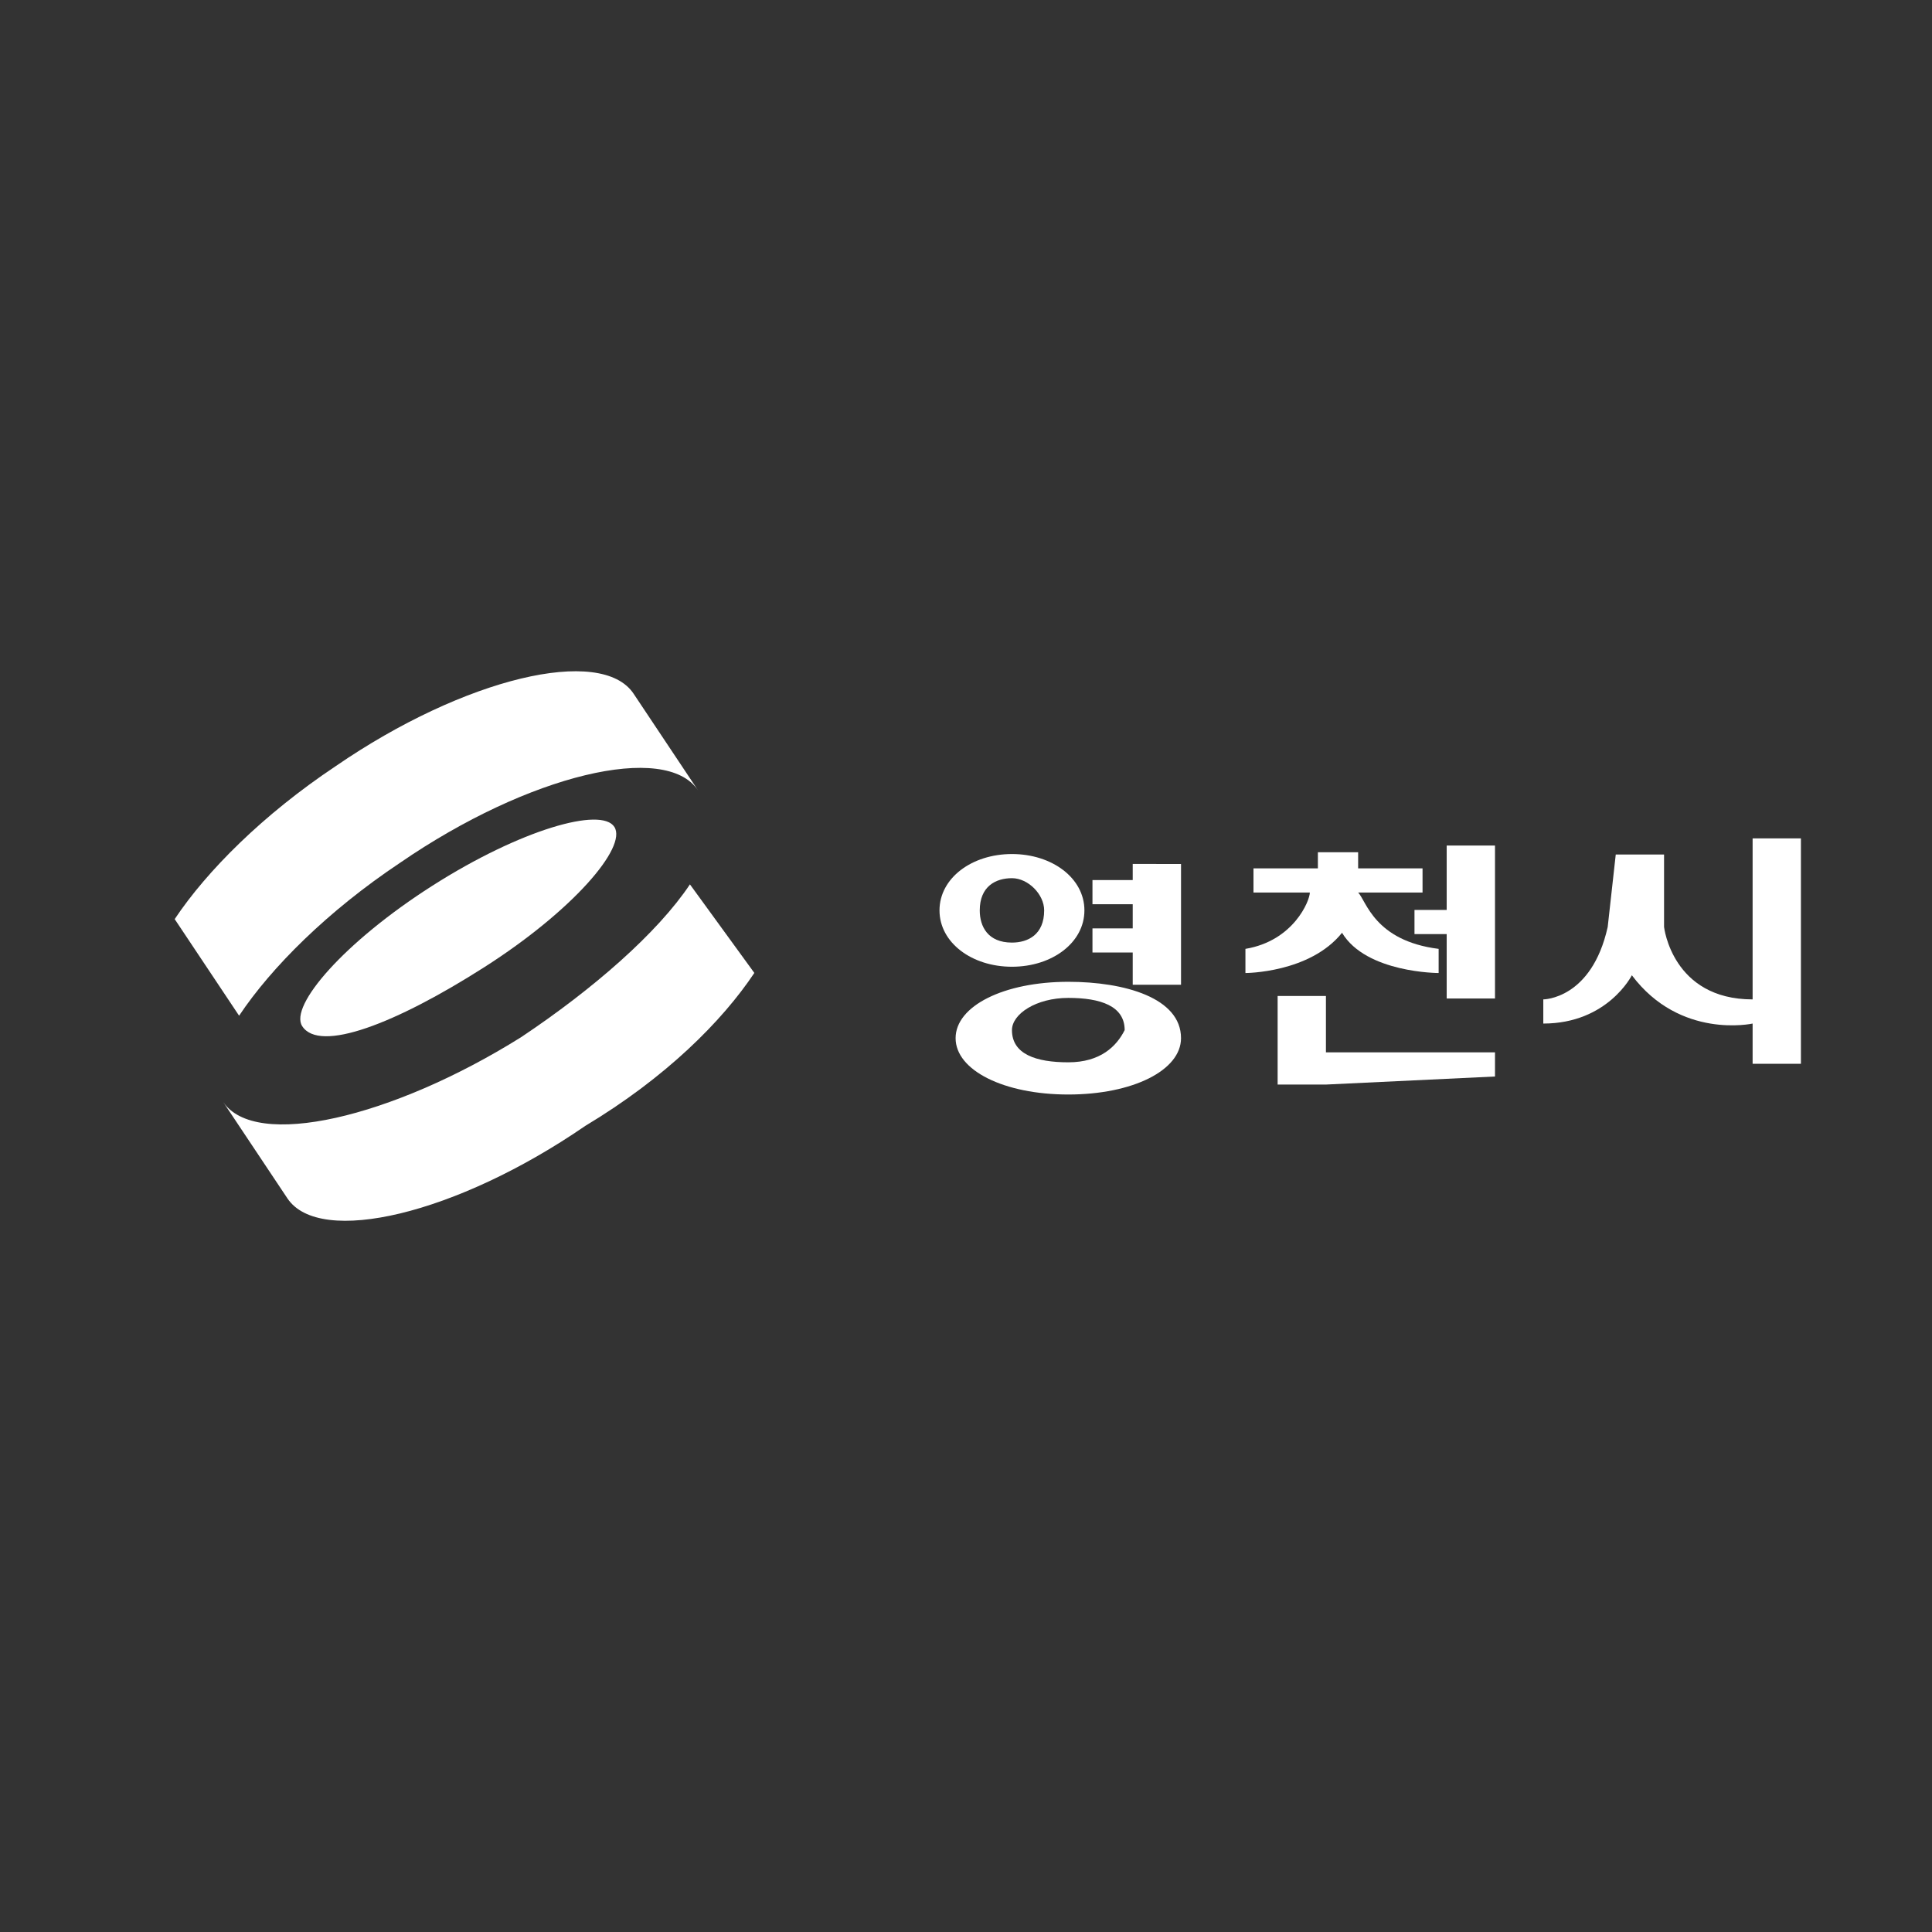 <?xml version="1.0" encoding="utf-8"?>
<!-- Generator: Adobe Illustrator 26.5.3, SVG Export Plug-In . SVG Version: 6.00 Build 0)  -->
<svg version="1.1" id="레이어_1" xmlns:serif="http://www.serif.com/"
	 xmlns="http://www.w3.org/2000/svg" xmlns:xlink="http://www.w3.org/1999/xlink" x="0px" y="0px" viewBox="0 0 100 100"
	 style="enable-background:new 0 0 100 100;" xml:space="preserve">
<rect x="0" y="0" width="100" height="100" fill="#333333" stroke="none"/>
<style type="text/css">
	.st0{fill:#FFFFFF;}
</style>
<g transform="matrix(1,0,0,1,-516,-142)">
	<g transform="matrix(3.513,-2.241,-2.241,-3.513,1679.68,3738.08)">
		<path class="st0" d="M227.3,864.4c1.3,0,2.3,0.3,2.3,0.6c0,0.3-1,0.6-2.3,0.6s-2.3-0.3-2.3-0.6C225,864.6,226,864.4,227.3,864.4z"
			/>
	</g>
	<g transform="matrix(4.167,0,0,4.167,0,-1542.78)">
		<path class="st0" d="M133.2,416.4c-0.4,0.6-1.1,1.3-2.1,1.9c-1.6,1.1-3.3,1.5-3.7,0.9l-0.8-1.2c0.4,0.6,2.1,0.2,3.7-0.8
			c0.9-0.6,1.7-1.3,2.1-1.9L133.2,416.4z"/>
	</g>
	<g transform="matrix(4.167,0,0,4.167,0,-2471.89)">
		<path class="st0" d="M126,638.7c0.4-0.6,1.1-1.3,2-1.9c1.6-1.1,3.3-1.5,3.7-0.9l0.8,1.2c-0.4-0.6-2.1-0.2-3.7,0.9
			c-0.9,0.6-1.6,1.3-2,1.9L126,638.7z"/>
	</g>
	<g transform="matrix(4.167,0,0,4.167,0,-582.63)">
		<path class="st0" d="M141.8,184.4v0.8h-0.4v0.3h0.4v0.8h0.6v-1.9H141.8z"/>
	</g>
	<g transform="matrix(4.167,0,0,4.167,0,-394.411)">
		<path class="st0" d="M142.4,142.1v-0.3h-2.1v-0.7h-0.6v1.1h0.6l0,0L142.4,142.1L142.4,142.1z"/>
	</g>
	<g transform="matrix(4.167,0,0,4.167,0,-602.7)">
		<path class="st0" d="M140.7,189.8h0.8v-0.3h-0.8v-0.2h-0.5v0.2h-0.8v0.3h0.7c0,0.1-0.2,0.6-0.8,0.7v0.3c0,0,0.8,0,1.2-0.5
			c0.3,0.5,1.2,0.5,1.2,0.5v-0.3C140.9,190.4,140.8,189.9,140.7,189.8z"/>
	</g>
	<g transform="matrix(4.167,0,0,4.167,0,-598.761)">
		<path class="st0" d="M137.9,188.4v0.3h-0.5v0.3h0.5v0.3h-0.5v0.3h0.5v0.4h0.6v-1.5H137.9z"/>
	</g>
	<g transform="matrix(4.167,0,0,4.167,0,-390.562)">
		<path class="st0" d="M137.1,140c-0.8,0-1.4,0.3-1.4,0.7c0,0.4,0.6,0.7,1.4,0.7c0.8,0,1.4-0.3,1.4-0.7
			C138.5,140.2,137.8,140,137.1,140 M137.1,141c-0.4,0-0.7-0.1-0.7-0.4c0-0.2,0.3-0.4,0.7-0.4c0.4,0,0.7,0.1,0.7,0.4
			C137.7,140.8,137.5,141,137.1,141z"/>
	</g>
	<g transform="matrix(4.167,0,0,4.167,0,-607.609)">
		<path class="st0" d="M137.3,191.2c0-0.4-0.4-0.7-0.9-0.7c-0.5,0-0.9,0.3-0.9,0.7s0.4,0.7,0.9,0.7
			C136.9,191.9,137.3,191.6,137.3,191.2 M136,191.2c0-0.3,0.2-0.4,0.4-0.4c0.2,0,0.4,0.2,0.4,0.4c0,0.3-0.2,0.4-0.4,0.4
			C136.1,191.6,136,191.4,136,191.2z"/>
	</g>
	<g transform="matrix(4.167,0,0,4.167,0,-517.578)">
		<path class="st0" d="M143.9,168.9h0.6v0.9c0,0,0.1,0.9,1.1,0.9v-2h0.6v2.8h-0.6v-0.5c0,0-0.9,0.2-1.5-0.6c0,0-0.3,0.6-1.1,0.6
			v-0.3c0,0,0.6,0,0.8-0.9L143.9,168.9z"/>
	</g>
</g>
</svg>

